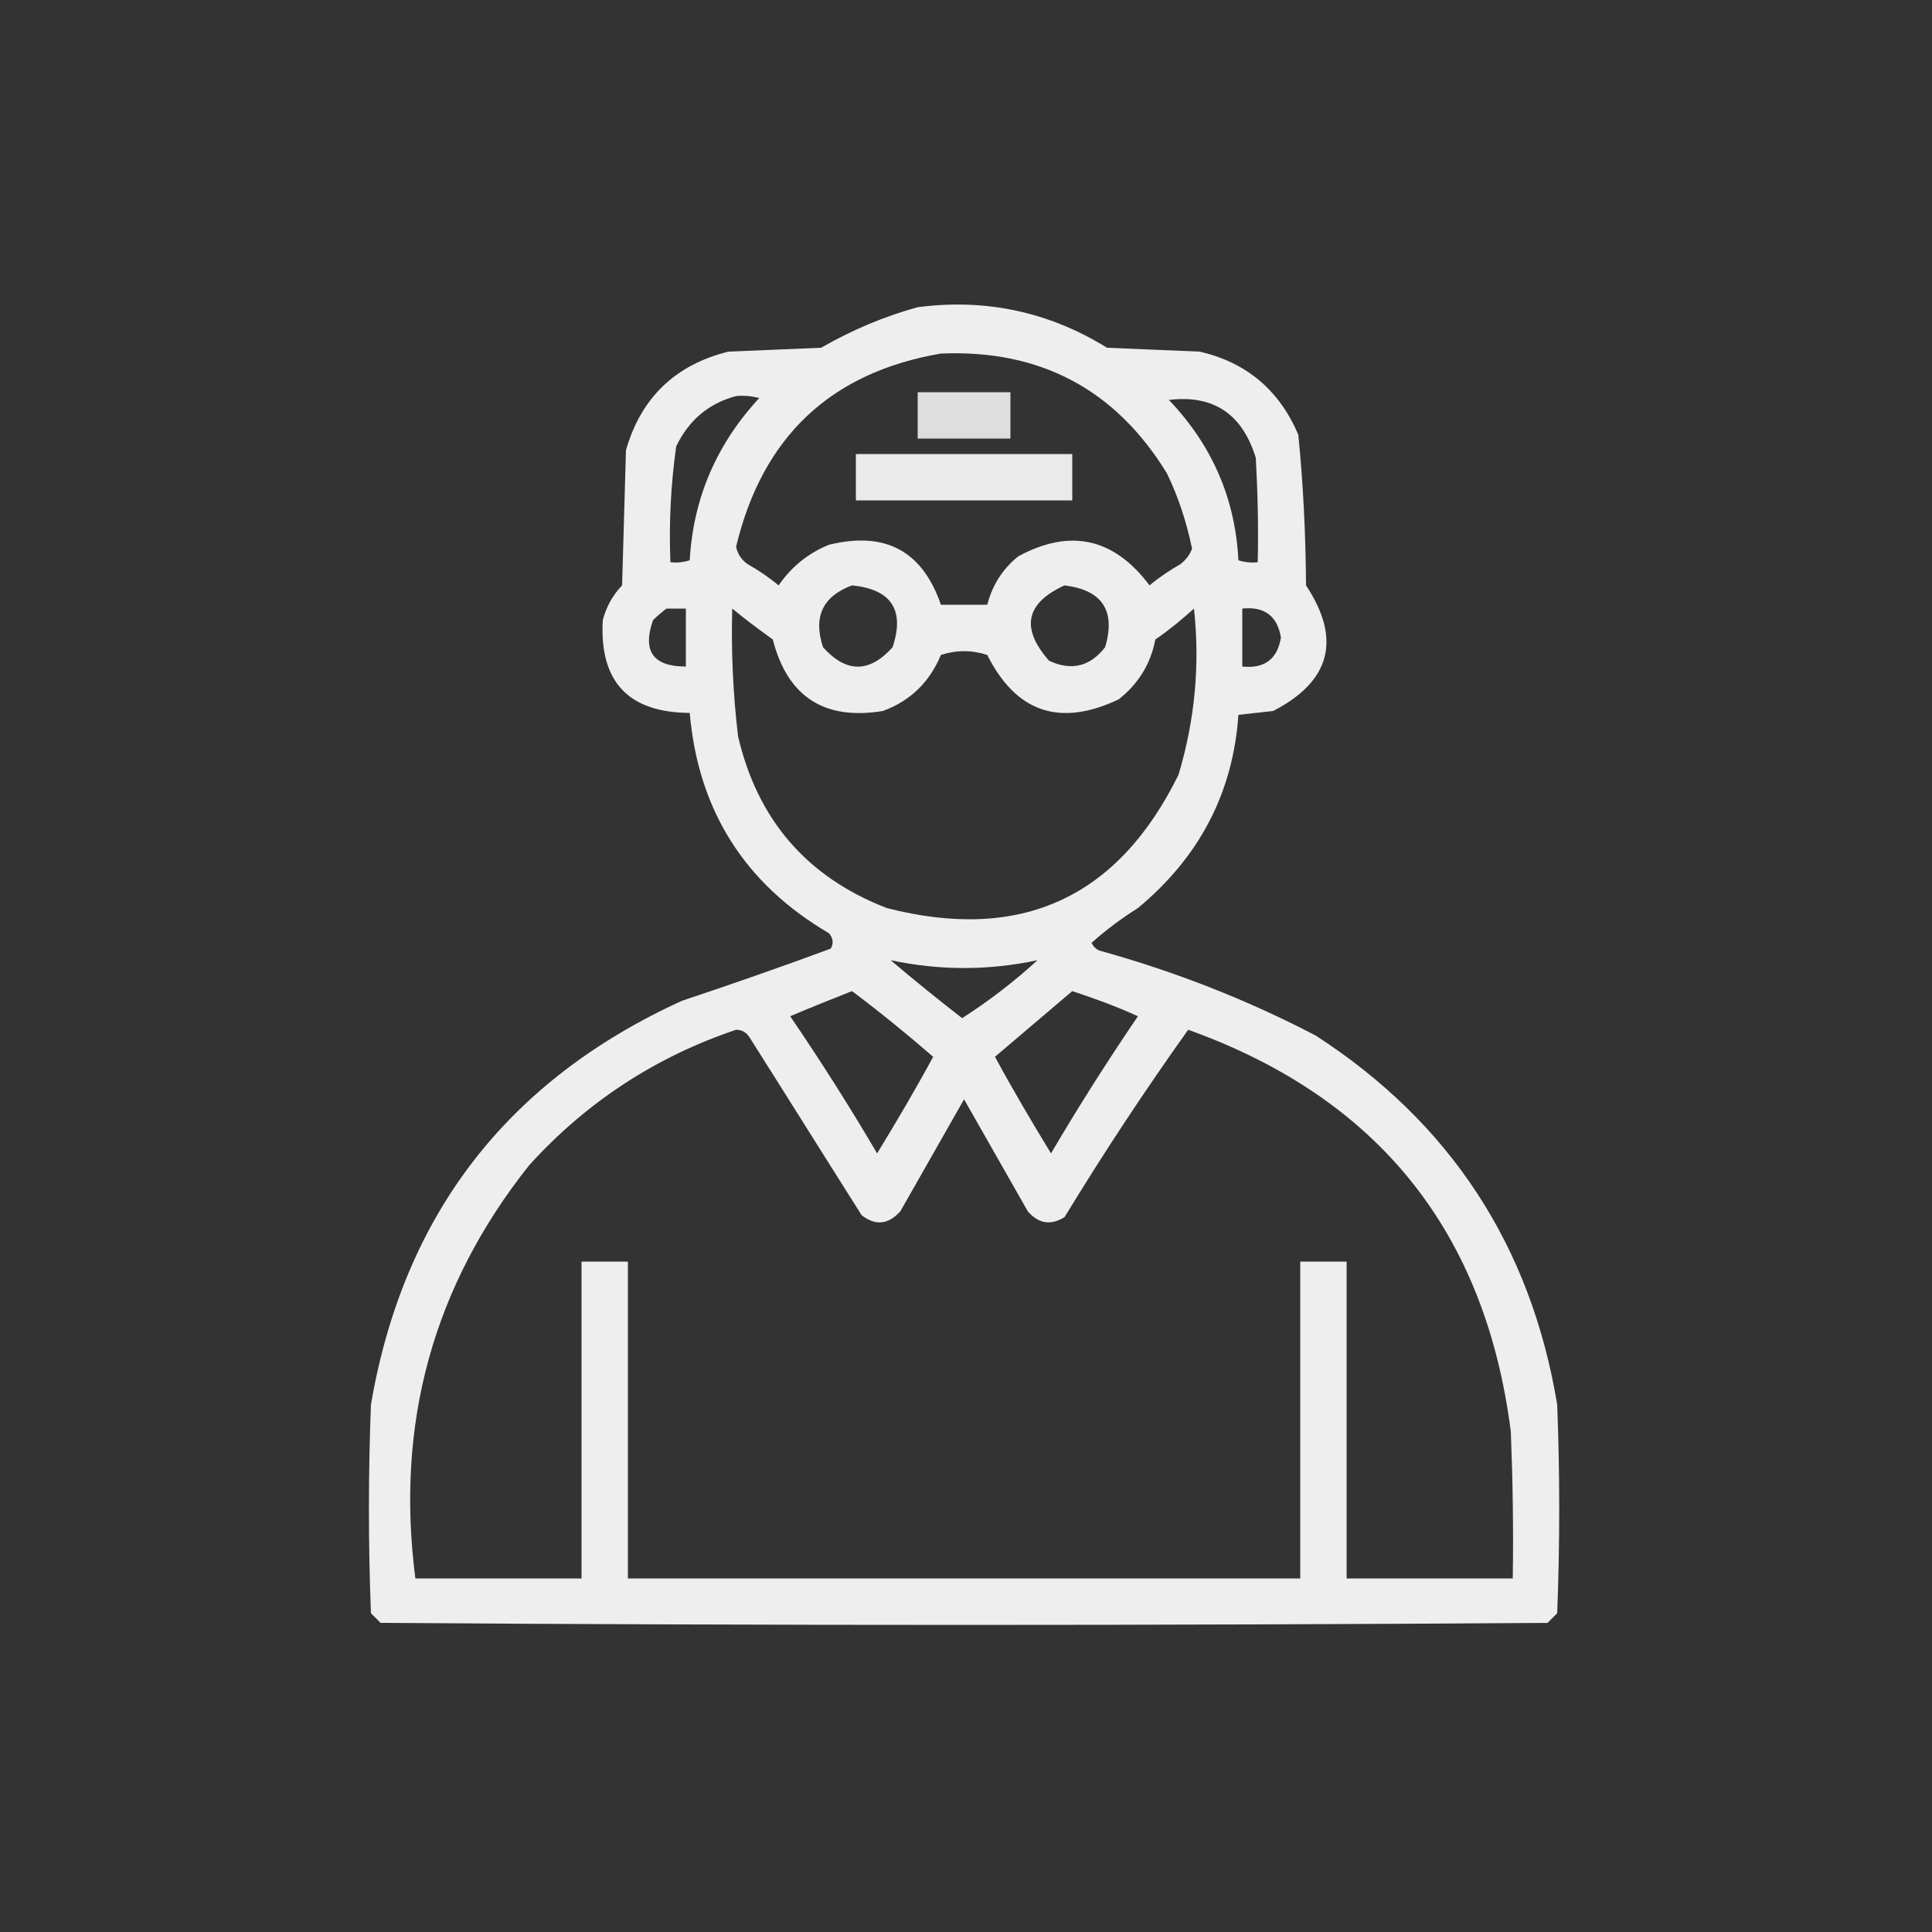 <?xml version="1.0" encoding="utf-8"?>
<!-- Generator: Adobe Illustrator 27.4.0, SVG Export Plug-In . SVG Version: 6.00 Build 0)  -->
<svg version="1.1" id="Layer_1" xmlns="http://www.w3.org/2000/svg" xmlns:xlink="http://www.w3.org/1999/xlink" x="0px" y="0px"
	 width="500px" height="500px" viewBox="0 0 500 500" style="enable-background:new 0 0 500 500;" xml:space="preserve">
<rect x="0" y="0" width="500" height="500" fill="#333333" stroke="none"/>
<style type="text/css">
	.st0{opacity:0.916;fill-rule:evenodd;clip-rule:evenodd;fill:#FFFFFF;enable-background:new    ;}
	.st1{opacity:0.836;fill-rule:evenodd;clip-rule:evenodd;fill:#FFFFFF;enable-background:new    ;}
	.st2{opacity:0.896;fill-rule:evenodd;clip-rule:evenodd;fill:#FFFFFF;enable-background:new    ;}
</style>
<g>
	<path class="st0" d="M237.5,79.5c17.6-2.3,34,1.2,49,10.5c8,0.3,16,0.7,24,1c12.1,2.8,20.6,10,25.5,21.5c1.3,12.9,1.9,25.9,2,39
		c9.2,13.9,6.4,24.8-8.5,32.5c-3,0.3-6,0.7-9,1c-1.4,20.2-10.1,36.8-26,50c-4.3,2.7-8.3,5.7-12,9c0.4,0.9,1.1,1.6,2,2
		c19.5,5.4,38.2,12.7,56,22c34.8,22.5,55.7,54.4,62.5,95.5c0.7,18,0.7,36,0,54c-0.8,0.8-1.7,1.7-2.5,2.5c-100.7,0.7-201.3,0.7-302,0
		c-0.8-0.8-1.7-1.7-2.5-2.5c-0.7-18-0.7-36,0-54c8.4-49.1,35.3-83.9,80.5-104.5c12.9-4.3,25.8-8.8,38.5-13.5c0.8-1.4,0.6-2.8-0.5-4
		c-21.8-12.8-33.8-31.8-36-57c-15.9-0.1-23.4-8.1-22.5-24c0.9-3.5,2.6-6.5,5-9c0.3-11.7,0.7-23.3,1-35c3.9-13.6,12.8-22.1,26.5-25.5
		c8-0.3,16-0.7,24-1C220.5,85.4,228.8,81.9,237.5,79.5z M243.5,91.5c25.7-1.1,45.2,9.3,58.5,31c3,6.2,5.1,12.7,6.5,19.5
		c-0.6,1.6-1.6,2.9-3,4c-2.8,1.6-5.5,3.4-8,5.5c-9.2-12.3-20.6-14.8-34-7.5c-4.1,3.3-6.7,7.5-8,12.5c-4,0-8,0-12,0
		c-4.8-14-14.5-19.1-29-15.5c-5.4,2.2-9.7,5.7-13,10.5c-2.5-2.1-5.2-3.9-8-5.5c-1.6-1.1-2.6-2.6-3-4.5
		C197.3,113.1,214.9,96.4,243.5,91.5z M190.5,102.5c2-0.2,4,0,6,0.5c-11.1,12-17.1,26-18,42c-1.6,0.5-3.3,0.7-5,0.5
		c-0.4-10.1,0.1-20.1,1.5-30C178.3,108.7,183.4,104.4,190.5,102.5z M302.5,103.5c11.5-1.4,19,3.6,22.5,15c0.5,9,0.7,18,0.5,27
		c-1.7,0.2-3.4,0-5-0.5C319.7,129.1,313.7,115.2,302.5,103.5z M220.5,151.5c10.2,1,13.7,6.4,10.5,16c-6,6.7-12,6.7-18,0
		C210.4,159.7,212.9,154.3,220.5,151.5z M275.5,151.5c9.8,1.2,13.3,6.6,10.5,16c-3.9,5-8.7,6.2-14.5,3.5
		C264.1,162.6,265.4,156.1,275.5,151.5z M172.5,157.5c1.7,0,3.3,0,5,0c0,5,0,10,0,15c-8.5,0-11.3-4-8.5-12
		C170.1,159.4,171.3,158.4,172.5,157.5z M189.5,157.5c3.4,2.8,6.9,5.4,10.5,8c3.8,14.8,13.3,21,28.5,18.5c7.1-2.6,12.1-7.5,15-14.5
		c4-1.3,8-1.3,12,0c7.5,14.9,18.8,18.7,34,11.5c5.1-4,8.3-9.2,9.5-15.5c3.5-2.4,6.8-5.1,10-8c1.6,14.6,0.2,29-4,43
		c-15.7,31.9-40.8,43.4-75.5,34.5c-20.7-8-33.5-22.9-38.5-44.5C189.7,179.5,189.2,168.5,189.5,157.5z M321.5,157.5
		c5.7-0.6,9.1,1.9,10,7.5c-0.9,5.6-4.3,8.1-10,7.5C321.5,167.5,321.5,162.5,321.5,157.5z M230.5,248.5c12.7,2.7,25.3,2.7,38,0
		c-6,5.5-12.5,10.5-19.5,15C242.7,258.6,236.5,253.6,230.5,248.5z M220.5,256.5c7.2,5.4,14.2,11.1,21,17c-4.6,8.5-9.5,16.8-14.5,25
		c-7.1-12.1-14.6-23.9-22.5-35.5C209.9,260.7,215.2,258.6,220.5,256.5z M277.5,256.5c5.8,1.9,11.5,4,17,6.5
		c-7.9,11.6-15.4,23.4-22.5,35.5c-5-8.2-9.9-16.5-14.5-25C264.2,267.8,270.9,262.1,277.5,256.5z M190.5,266.5c1.5,0,2.7,0.7,3.5,2
		c9.7,15.3,19.3,30.7,29,46c3.6,2.8,6.9,2.4,10-1c5.5-9.7,11-19.3,16.5-29c5.5,9.7,11,19.3,16.5,29c2.8,3.2,5.9,3.7,9.5,1.5
		c10.1-16.6,20.8-32.8,32-48.5c49.1,17.6,76.9,52.2,83.5,104c0.5,12.7,0.7,25.3,0.5,38c-14.3,0-28.7,0-43,0c0-27.3,0-54.7,0-82
		c-4,0-8,0-12,0c0,27.3,0,54.7,0,82c-58,0-116,0-174,0c0-27.3,0-54.7,0-82c-4,0-8,0-12,0c0,27.3,0,54.7,0,82c-14.3,0-28.7,0-43,0
		c-5.2-40.1,4.6-75.7,29.5-107C151.8,285.2,169.7,273.5,190.5,266.5z"/>
</g>
<g>
	<path class="st1" d="M237.5,101.5c8,0,16,0,24,0c0,4,0,8,0,12c-8,0-16,0-24,0C237.5,109.5,237.5,105.5,237.5,101.5z"/>
</g>
<g>
	<path class="st2" d="M221.5,117.5c18.7,0,37.3,0,56,0c0,4,0,8,0,12c-18.7,0-37.3,0-56,0C221.5,125.5,221.5,121.5,221.5,117.5z"/>
</g>
</svg>
